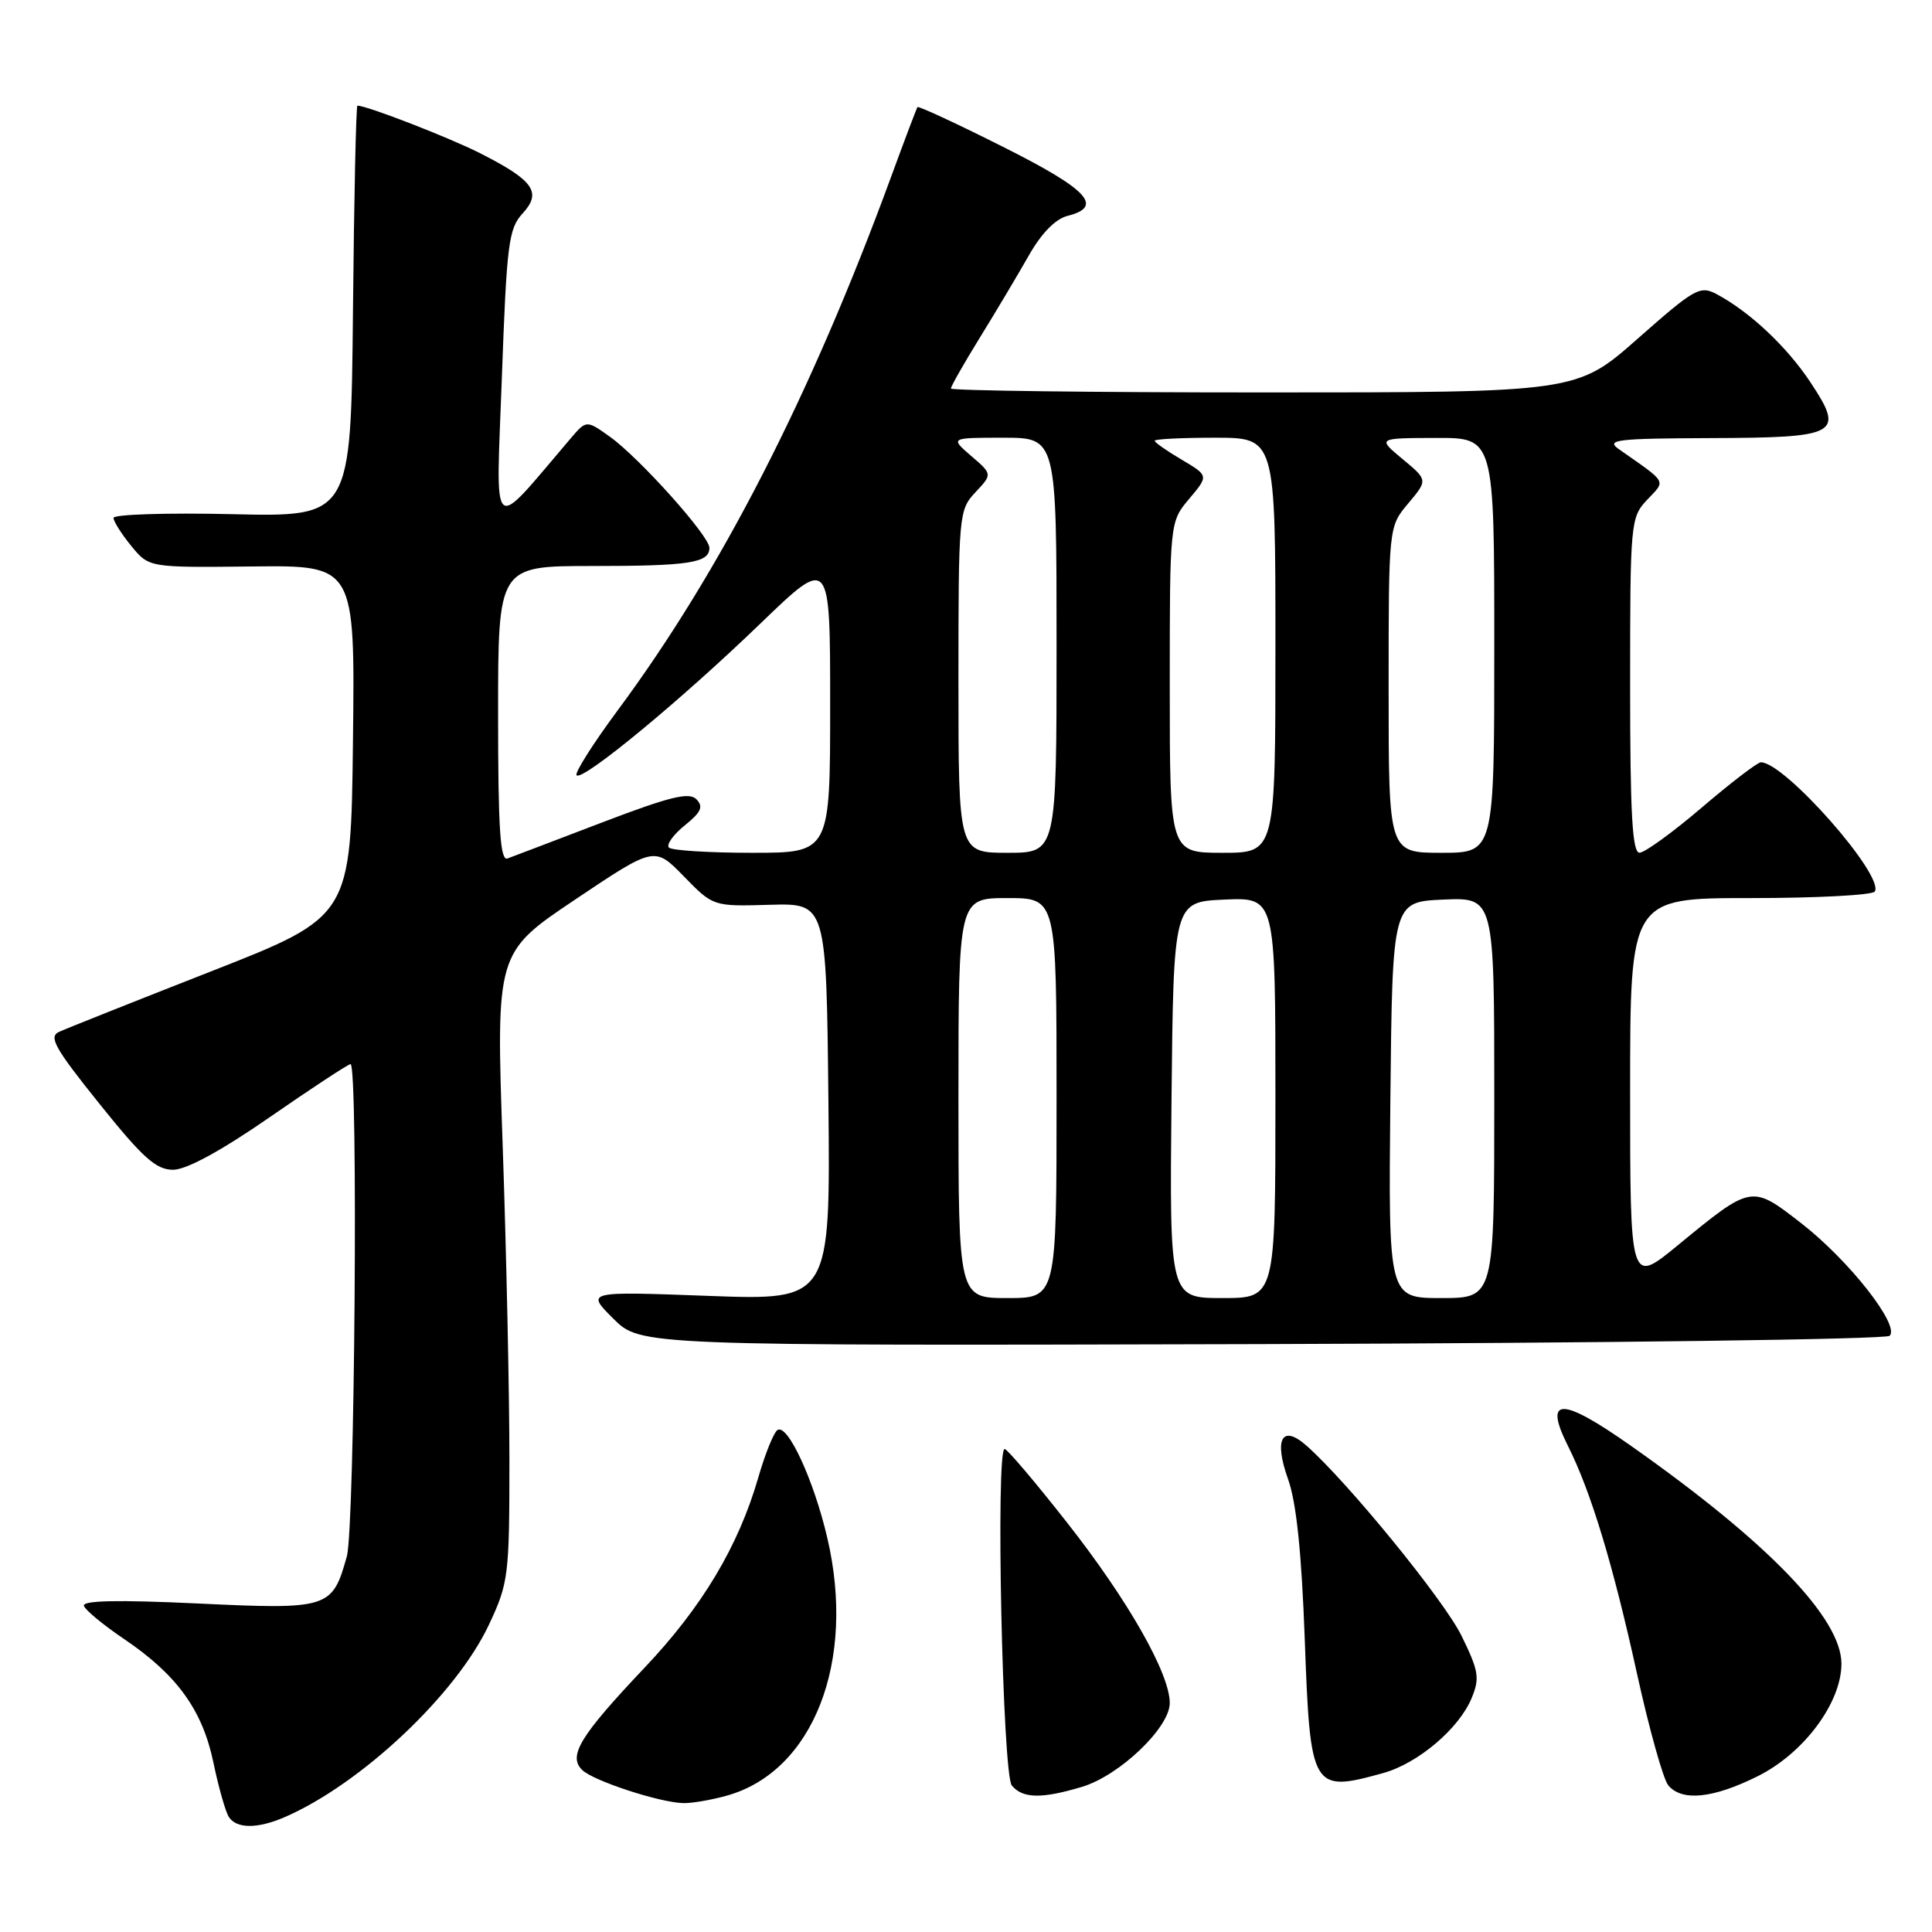 <?xml version="1.0" encoding="UTF-8" standalone="no"?>
<!DOCTYPE svg PUBLIC "-//W3C//DTD SVG 1.1//EN" "http://www.w3.org/Graphics/SVG/1.1/DTD/svg11.dtd" >
<svg xmlns="http://www.w3.org/2000/svg" xmlns:xlink="http://www.w3.org/1999/xlink" version="1.1" viewBox="0 0 256 256">
 <g >
 <path fill="currentColor"
d=" M 37.70 240.79 C 47.84 236.40 60.47 224.51 64.80 215.25 C 67.38 209.76 67.50 208.79 67.50 193.50 C 67.50 184.70 67.10 165.97 66.61 151.87 C 65.72 126.23 65.72 126.23 76.22 119.19 C 86.73 112.14 86.73 112.14 90.61 116.12 C 94.50 120.11 94.50 120.11 102.00 119.89 C 109.50 119.68 109.50 119.68 109.77 145.99 C 110.03 172.31 110.03 172.31 93.84 171.71 C 77.64 171.11 77.64 171.11 81.25 174.71 C 84.86 178.32 84.86 178.32 167.18 178.10 C 212.46 177.97 249.90 177.47 250.39 177.00 C 251.78 175.63 245.00 167.00 238.68 162.09 C 232.06 156.95 232.14 156.94 222.25 165.06 C 216.00 170.19 216.00 170.19 216.00 144.59 C 216.00 119.00 216.00 119.00 231.94 119.00 C 240.71 119.00 248.12 118.61 248.42 118.13 C 249.72 116.02 236.44 100.96 233.32 101.01 C 232.87 101.02 229.35 103.71 225.50 107.00 C 221.65 110.29 217.94 112.98 217.25 112.99 C 216.29 113.00 216.00 107.90 216.00 90.81 C 216.00 69.18 216.06 68.57 218.25 66.23 C 220.75 63.58 221.04 64.10 214.50 59.51 C 212.74 58.27 214.21 58.10 226.63 58.05 C 243.67 57.99 244.46 57.55 239.89 50.65 C 236.77 45.94 231.88 41.34 227.49 38.99 C 225.27 37.80 224.58 38.19 217.02 44.86 C 208.93 52.00 208.93 52.00 167.47 52.00 C 144.66 52.00 126.00 51.76 126.00 51.48 C 126.00 51.19 127.73 48.15 129.84 44.73 C 131.96 41.30 134.87 36.41 136.32 33.86 C 138.00 30.89 139.86 29.00 141.47 28.60 C 146.30 27.38 144.16 25.10 132.89 19.45 C 126.79 16.38 121.69 14.02 121.57 14.19 C 121.45 14.36 119.86 18.55 118.05 23.50 C 107.41 52.48 95.52 75.69 81.85 94.12 C 78.56 98.56 76.11 102.44 76.40 102.73 C 77.20 103.54 90.22 92.79 100.75 82.63 C 110.00 73.71 110.00 73.71 110.00 93.35 C 110.00 113.00 110.00 113.00 99.67 113.00 C 93.98 113.00 89.02 112.69 88.64 112.31 C 88.26 111.93 89.20 110.61 90.72 109.38 C 92.91 107.62 93.24 106.89 92.28 105.91 C 91.32 104.92 88.74 105.56 79.78 108.98 C 73.58 111.35 67.94 113.50 67.25 113.75 C 66.28 114.11 66.00 109.87 66.00 94.61 C 66.00 75.00 66.00 75.00 78.42 75.00 C 91.35 75.00 94.00 74.59 94.00 72.59 C 94.00 71.01 84.71 60.65 80.80 57.86 C 77.70 55.65 77.70 55.65 75.60 58.11 C 64.81 70.74 65.72 71.55 66.50 50.00 C 67.14 32.31 67.39 30.29 69.25 28.28 C 71.83 25.47 70.73 23.91 63.59 20.29 C 59.45 18.20 48.63 14.00 47.36 14.00 C 47.18 14.00 46.91 26.26 46.77 41.25 C 46.50 68.50 46.50 68.50 30.75 68.13 C 22.09 67.93 15.02 68.16 15.04 68.63 C 15.06 69.11 16.12 70.79 17.41 72.36 C 19.74 75.21 19.74 75.21 33.39 75.06 C 47.04 74.90 47.04 74.90 46.77 98.17 C 46.50 121.44 46.50 121.44 28.00 128.70 C 17.82 132.69 8.75 136.30 7.82 136.73 C 6.41 137.38 7.27 138.90 13.17 146.25 C 18.92 153.42 20.68 155.00 22.93 155.00 C 24.70 155.00 29.28 152.51 35.79 148.00 C 41.35 144.15 46.15 141.00 46.45 141.00 C 47.48 141.00 47.01 202.41 45.96 206.22 C 44.03 213.14 43.59 213.29 26.21 212.47 C 15.57 211.97 10.87 212.07 11.12 212.79 C 11.33 213.37 13.72 215.34 16.43 217.17 C 23.46 221.92 26.83 226.59 28.28 233.56 C 28.96 236.83 29.88 240.06 30.32 240.75 C 31.33 242.33 34.11 242.34 37.70 240.79 Z  M 96.28 237.94 C 107.77 234.75 113.47 220.14 109.61 203.73 C 107.82 196.09 104.38 188.65 103.03 189.48 C 102.53 189.79 101.39 192.62 100.48 195.77 C 97.84 204.90 93.04 212.93 85.39 221.00 C 76.84 230.03 75.23 232.68 77.15 234.54 C 78.63 235.97 87.32 238.82 90.50 238.92 C 91.60 238.96 94.20 238.52 96.28 237.94 Z  M 143.36 236.77 C 148.34 235.28 155.00 228.92 155.00 225.66 C 155.00 221.75 149.47 212.03 141.39 201.75 C 137.18 196.39 133.46 192.00 133.12 192.00 C 131.91 192.00 132.84 235.10 134.07 236.59 C 135.51 238.32 138.02 238.37 143.36 236.77 Z  M 232.92 235.35 C 239.02 232.31 244.00 225.62 244.00 220.45 C 244.00 214.44 234.29 204.38 216.17 191.62 C 206.86 185.06 204.48 185.06 207.78 191.63 C 210.81 197.66 213.74 207.32 216.92 221.81 C 218.53 229.12 220.39 235.76 221.05 236.56 C 222.85 238.73 226.99 238.31 232.92 235.35 Z  M 183.28 234.94 C 187.89 233.66 193.32 229.06 195.00 225.01 C 196.10 222.35 195.94 221.41 193.66 216.75 C 191.34 212.03 178.66 196.47 173.13 191.57 C 169.87 188.68 168.77 190.68 170.68 196.01 C 171.78 199.09 172.47 205.76 172.89 217.29 C 173.61 237.17 173.84 237.56 183.28 234.94 Z  M 127.00 145.50 C 127.00 119.00 127.00 119.00 133.50 119.00 C 140.00 119.00 140.00 119.00 140.00 145.50 C 140.00 172.00 140.00 172.00 133.50 172.00 C 127.00 172.00 127.00 172.00 127.00 145.50 Z  M 155.23 145.75 C 155.50 119.50 155.50 119.50 162.25 119.20 C 169.00 118.91 169.00 118.91 169.00 145.45 C 169.00 172.00 169.00 172.00 161.98 172.00 C 154.97 172.00 154.97 172.00 155.23 145.75 Z  M 184.23 145.75 C 184.50 119.50 184.50 119.50 191.25 119.20 C 198.00 118.91 198.00 118.91 198.00 145.45 C 198.00 172.00 198.00 172.00 190.98 172.00 C 183.97 172.00 183.97 172.00 184.23 145.75 Z  M 127.00 90.31 C 127.00 68.17 127.05 67.57 129.25 65.23 C 131.50 62.83 131.50 62.83 128.69 60.42 C 125.89 58.00 125.89 58.00 132.94 58.00 C 140.00 58.00 140.00 58.00 140.00 85.50 C 140.00 113.00 140.00 113.00 133.50 113.00 C 127.00 113.00 127.00 113.00 127.00 90.31 Z  M 155.00 91.08 C 155.00 69.15 155.00 69.15 157.58 66.09 C 160.16 63.03 160.16 63.03 156.58 60.91 C 154.61 59.75 153.00 58.62 153.00 58.40 C 153.00 58.18 156.60 58.00 161.00 58.00 C 169.00 58.00 169.00 58.00 169.00 85.50 C 169.00 113.00 169.00 113.00 162.00 113.00 C 155.00 113.00 155.00 113.00 155.00 91.08 Z  M 184.00 91.39 C 184.00 69.79 184.00 69.79 186.60 66.70 C 189.20 63.61 189.20 63.61 185.85 60.83 C 182.50 58.05 182.50 58.05 190.25 58.03 C 198.00 58.00 198.00 58.00 198.00 85.50 C 198.00 113.00 198.00 113.00 191.00 113.00 C 184.00 113.00 184.00 113.00 184.00 91.39 Z "/>
</g>
</svg>